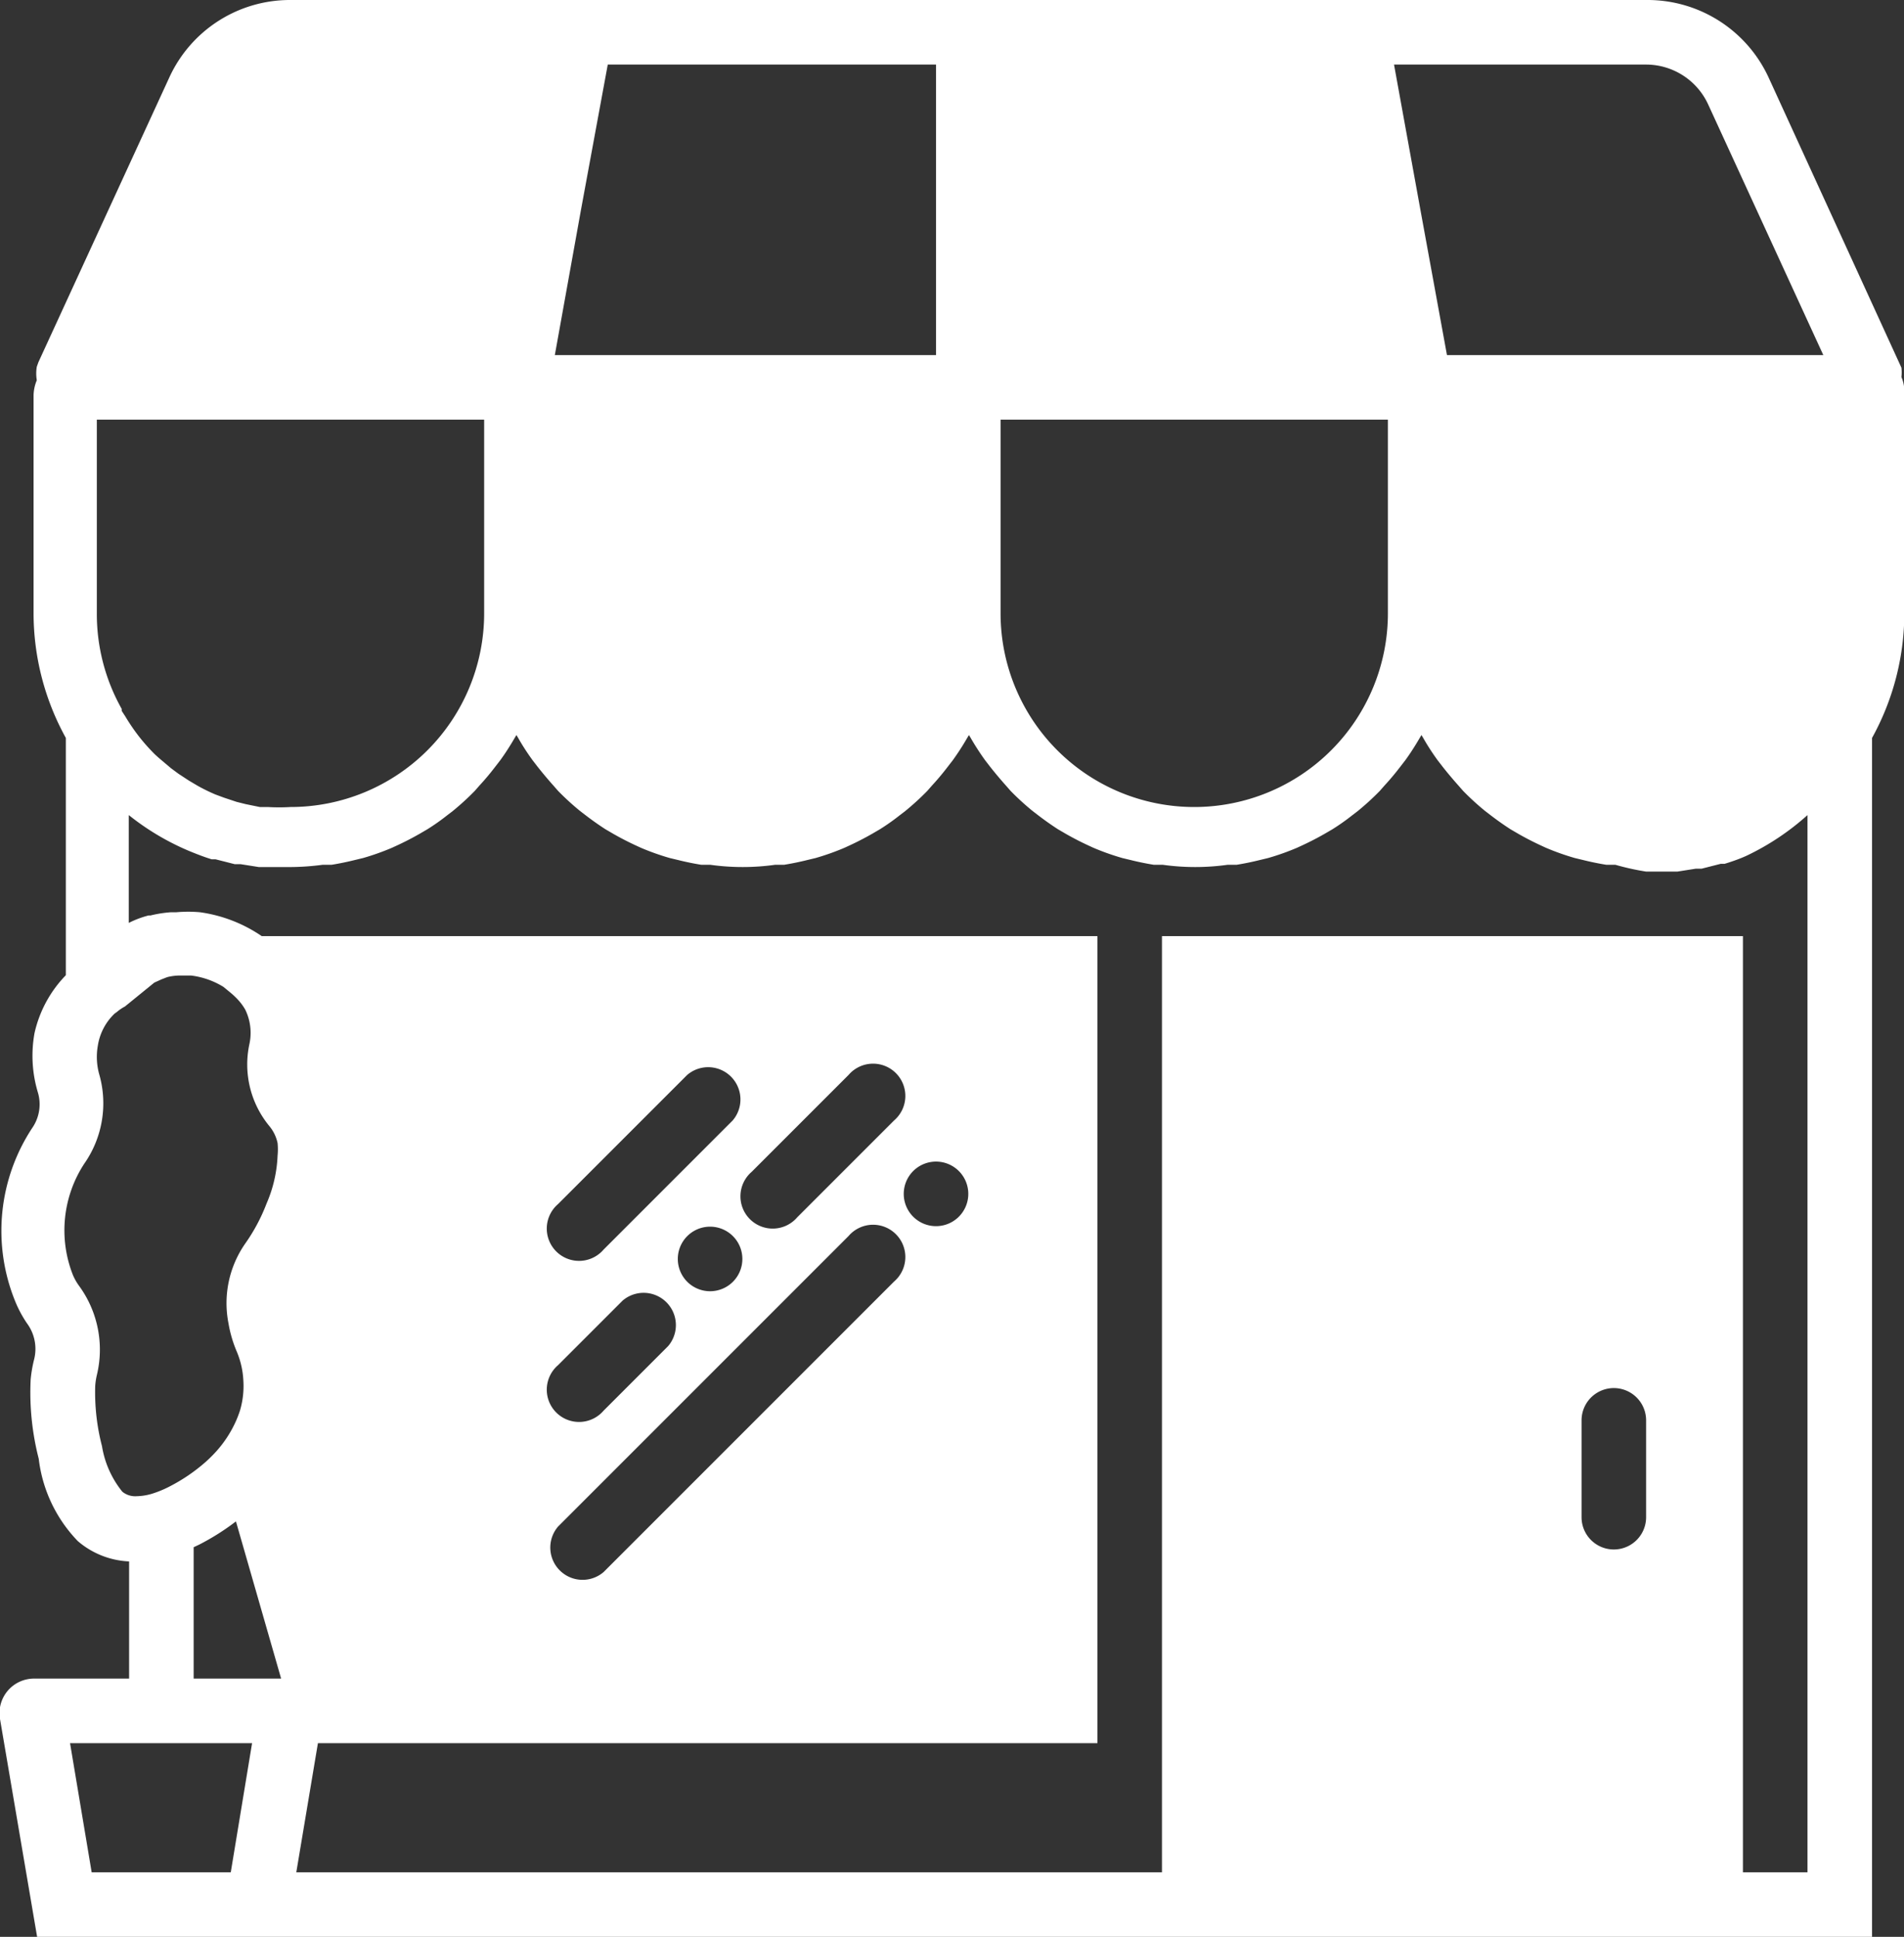 <svg xmlns="http://www.w3.org/2000/svg" viewBox="0 0 58.99 60"><rect x="0" y="0" width="58.99" height="60" fill="#333333" stroke="none"/><title>advantage-9</title><path d="M59 12.11a1.1 1.1 0 0 0-.09-.43 1.24 1.24 0 0 0 0-.29l-4.12-9A4.13 4.13 0 0 0 51 0H9a4.11 4.11 0 0 0-3.75 2.39l-4.06 8.83-.05.14a1.28 1.28 0 0 0 0 .42 1.27 1.27 0 0 0-.1.5V19a8 8 0 0 0 1 3.86v7.35A3.75 3.75 0 0 0 1.07 32a3.94 3.94 0 0 0 .1 1.83A1.29 1.29 0 0 1 1 34.94a5.79 5.79 0 0 0-.53 5.37 3.62 3.62 0 0 0 .37.69 1.33 1.33 0 0 1 .22 1.1 4.13 4.13 0 0 0-.11.63 8.26 8.26 0 0 0 .25 2.46 4.42 4.42 0 0 0 1.21 2.55 2.61 2.61 0 0 0 1.59.63V52H1.08A1.07 1.07 0 0 0 0 53.25L1.15 60H58V22.86A8 8 0 0 0 59 19zM8.29 25h-.24l-.44-.09-.28-.07-.39-.13-.27-.1a5.59 5.59 0 0 1-.55-.27l-.27-.16-.32-.21-.23-.17-.39-.33-.11-.1a6 6 0 0 1-.49-.55 6.23 6.23 0 0 1-.43-.63l-.11-.17v-.06A6 6 0 0 1 3 19v-6h12v6a6 6 0 0 1-6 6 6.07 6.07 0 0 1-.71 0zM31 13h12v6a6 6 0 0 1-12 0zM51 2a2.12 2.12 0 0 1 1.92 1.23L56.49 11H44.83L44 6.46 43.19 2zM18.83 2H29v9H17.19L18 6.5zM3.16 44.8a6.62 6.62 0 0 1-.21-1.87A2.13 2.13 0 0 1 3 42.6a3.35 3.35 0 0 0-.56-2.78 1.71 1.71 0 0 1-.18-.32 3.77 3.77 0 0 1 .35-3.45 3.26 3.26 0 0 0 .47-2.75 2 2 0 0 1-.05-.9 1.74 1.74 0 0 1 .52-1l.07-.05a1.35 1.35 0 0 1 .25-.17l.91-.74.22-.1.18-.07a1.64 1.64 0 0 1 .42-.05h.32a2.49 2.49 0 0 1 1 .35l.22.18a2.42 2.42 0 0 1 .26.25 1.67 1.67 0 0 1 .2.28 1.64 1.64 0 0 1 .13 1.05 3 3 0 0 0 .62 2.56 1.22 1.22 0 0 1 .25.52 2 2 0 0 1 0 .39 4.13 4.13 0 0 1-.34 1.48 5.62 5.62 0 0 1-.66 1.24A3.23 3.23 0 0 0 7.08 41a3.86 3.86 0 0 0 .26.88 2.64 2.64 0 0 1 .2.89 2.68 2.68 0 0 1-.1.91 3.24 3.24 0 0 1-.18.45 3.59 3.59 0 0 1-.55.82 4.42 4.42 0 0 1-.33.33 5.44 5.44 0 0 1-1.11.76 3.36 3.36 0 0 1-.55.23 1.79 1.79 0 0 1-.49.08.63.63 0 0 1-.44-.14 3 3 0 0 1-.63-1.41zM6 47.93l.17-.08a7.45 7.45 0 0 0 1.14-.72L8.71 52H6zM7.15 58H2.84l-.67-4h5.64zM49 47v-3a1 1 0 1 1 2 0v3a1 1 0 1 1-2 0zm7 11h-2V29H36v29H9.18l.67-4H34V29H8.11a4.48 4.48 0 0 0-1.91-.74 4.11 4.11 0 0 0-.74 0h-.17a3.75 3.75 0 0 0-.63.1H4.6a3 3 0 0 0-.61.23v-3.34a7.87 7.87 0 0 0 1.89 1.12c.22.09.45.18.68.25h.12l.59.15h.18l.57.09h.97a7.84 7.84 0 0 0 1-.07h.28q.37-.06.73-.15l.25-.06a7.71 7.71 0 0 0 .9-.32l.13-.06q.37-.17.72-.37l.24-.14q.32-.2.61-.43l.17-.13a8.13 8.13 0 0 0 .69-.63l.14-.16q.25-.27.48-.57l.17-.22c.16-.22.3-.44.44-.68l.06-.1.06.1c.13.23.28.46.44.68l.17.22q.23.29.48.57l.14.16a8.11 8.11 0 0 0 .69.63l.17.13q.3.23.61.43l.24.14q.35.2.72.37l.13.06a7.72 7.72 0 0 0 .9.32l.25.06q.36.09.73.15h.28a7.23 7.23 0 0 0 2 0h.28q.37-.06.73-.15l.25-.06a7.71 7.71 0 0 0 .9-.32l.13-.06q.37-.17.72-.37l.24-.14q.32-.2.61-.43l.17-.13a8.11 8.11 0 0 0 .69-.63l.14-.16q.25-.27.48-.57l.17-.22a8.06 8.06 0 0 0 .44-.68l.06-.1.06.1a8.06 8.06 0 0 0 .44.68l.17.22q.23.29.48.57l.14.16a8.13 8.13 0 0 0 .69.63l.17.13q.3.23.61.43l.24.14q.35.2.72.37l.13.06a7.73 7.73 0 0 0 .9.32l.25.06q.36.09.73.15h.28a7.23 7.23 0 0 0 2 0h.28q.37-.06.73-.15l.25-.06a7.71 7.71 0 0 0 .9-.32l.13-.06q.37-.17.72-.37l.24-.14q.32-.2.61-.43l.17-.13a8.13 8.13 0 0 0 .69-.63l.14-.16q.25-.27.48-.57l.17-.22c.16-.22.3-.44.44-.68l.06-.1.06.1c.13.23.28.46.44.68l.17.22q.23.29.48.57l.14.16a8.11 8.11 0 0 0 .69.63l.17.13q.3.23.61.43l.24.14q.35.2.72.37l.13.06a7.73 7.73 0 0 0 .9.32l.25.06q.36.09.73.15h.28A7.85 7.85 0 0 0 51 27h.97l.57-.09h.18l.59-.15h.12c.23-.07.46-.15.68-.25A7.87 7.87 0 0 0 56 25.25zM27.7 34.71l-3 3a1 1 0 1 1-1.41-1.41l3-3a1 1 0 1 1 1.41 1.41zm.58 1.58A1 1 0 1 1 28 37a1 1 0 0 1 .28-.71zm-5.58-1.58l-4 4a1 1 0 1 1-1.41-1.41l4-4a1 1 0 0 1 1.41 1.41zM23 39a1 1 0 0 1-1 1 1 1 0 0 1-1-1 1 1 0 1 1 2 0zm-5.71 3.29l2-2a1 1 0 0 1 1.41 1.41l-2 2a1 1 0 1 1-1.41-1.41zm0 5l9-9a1 1 0 1 1 1.41 1.41l-9 9a1 1 0 0 1-1.41-1.41z" fill="#fff" data-name="Layer 1"/></svg>